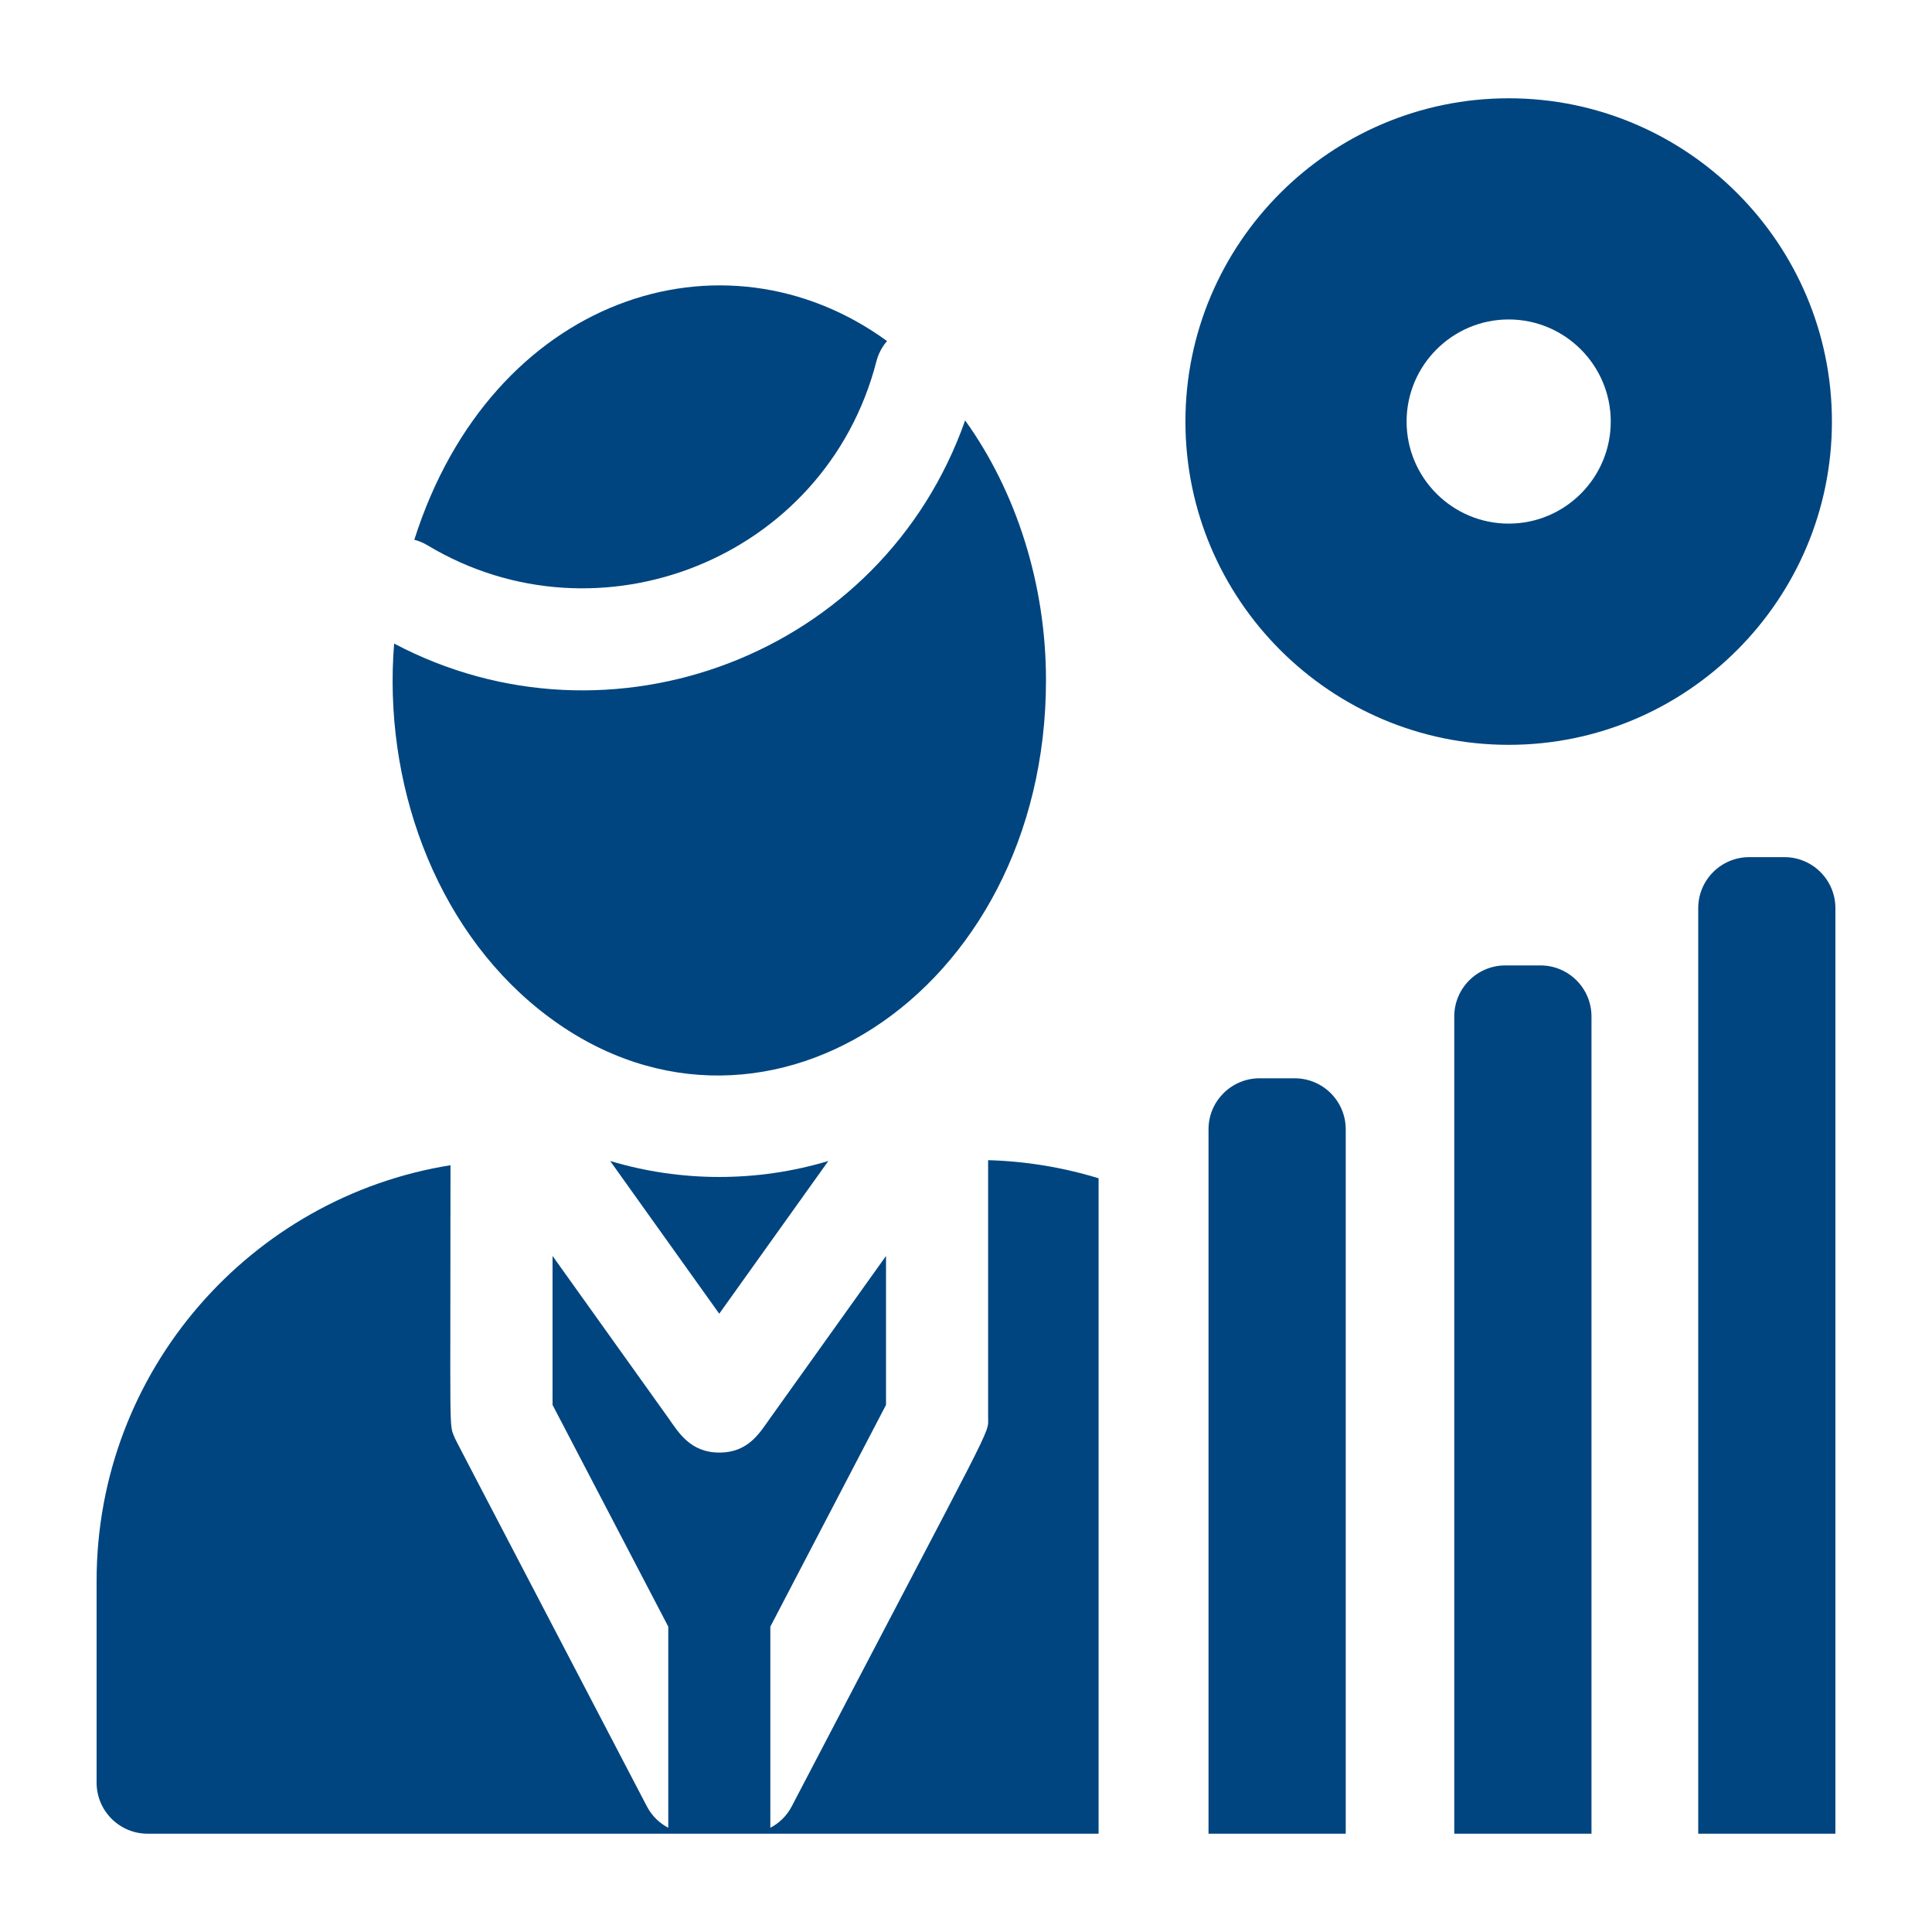 <svg width="40" height="40" viewBox="0 0 40 40" fill="none" xmlns="http://www.w3.org/2000/svg">
<path d="M18.144 7.486C18.185 7.323 18.263 7.18 18.365 7.061C14.971 4.591 10.174 6.149 8.578 11.175C8.673 11.199 8.765 11.238 8.853 11.291C12.394 13.417 17.088 11.57 18.144 7.486Z" fill="#00457F"/>
<path d="M11.174 20.911C15.636 24.474 21.656 20.608 21.656 14.082C21.656 12.092 21.04 10.178 19.982 8.704C18.268 13.571 12.627 15.687 8.16 13.324C7.929 16.167 8.978 19.156 11.174 20.911Z" fill="#00457F"/>
<path d="M12.633 24.037L14.891 27.199L17.15 24.037C15.684 24.478 14.1 24.478 12.633 24.037Z" fill="#00457F"/>
<path d="M20.458 29.346C20.458 29.722 20.665 29.209 16.393 37.397C16.29 37.595 16.133 37.746 15.949 37.842V33.678L18.344 29.087V26.003L15.949 29.356C15.725 29.671 15.494 30.074 14.892 30.074C14.287 30.074 14.044 29.649 13.836 29.356L11.44 26.003V29.087L13.836 33.678V37.842C13.652 37.746 13.495 37.595 13.392 37.397C9.323 29.597 9.441 29.836 9.405 29.745C9.295 29.477 9.327 29.752 9.327 24.125C5.21 24.781 2 28.362 2 32.732V36.908C2 37.491 2.473 37.965 3.057 37.965H22.745V24.395C22.004 24.168 21.236 24.042 20.458 24.02V29.346Z" fill="#00457F"/>
<path d="M26.805 22.325H26.078C25.495 22.325 25.021 22.798 25.021 23.381V37.965H27.862V23.381C27.862 22.798 27.389 22.325 26.805 22.325Z" fill="#00457F"/>
<path d="M31.893 19.988H31.166C30.582 19.988 30.109 20.461 30.109 21.045V37.965H32.95V21.045C32.95 20.461 32.477 19.988 31.893 19.988Z" fill="#00457F"/>
<path d="M36.944 17.746H36.217C35.633 17.746 35.16 18.219 35.16 18.802V37.965H38V18.802C38 18.219 37.527 17.746 36.944 17.746Z" fill="#00457F"/>
<path d="M31.236 15.421C34.926 15.421 37.928 12.418 37.928 8.728C37.928 5.038 34.926 2.035 31.236 2.035C27.546 2.035 24.543 5.038 24.543 8.728C24.543 12.418 27.546 15.421 31.236 15.421ZM31.236 6.614C32.401 6.614 33.349 7.563 33.349 8.728C33.349 9.893 32.401 10.841 31.236 10.841C30.07 10.841 29.122 9.893 29.122 8.728C29.122 7.563 30.07 6.614 31.236 6.614Z" fill="#00457F"/>
</svg>
